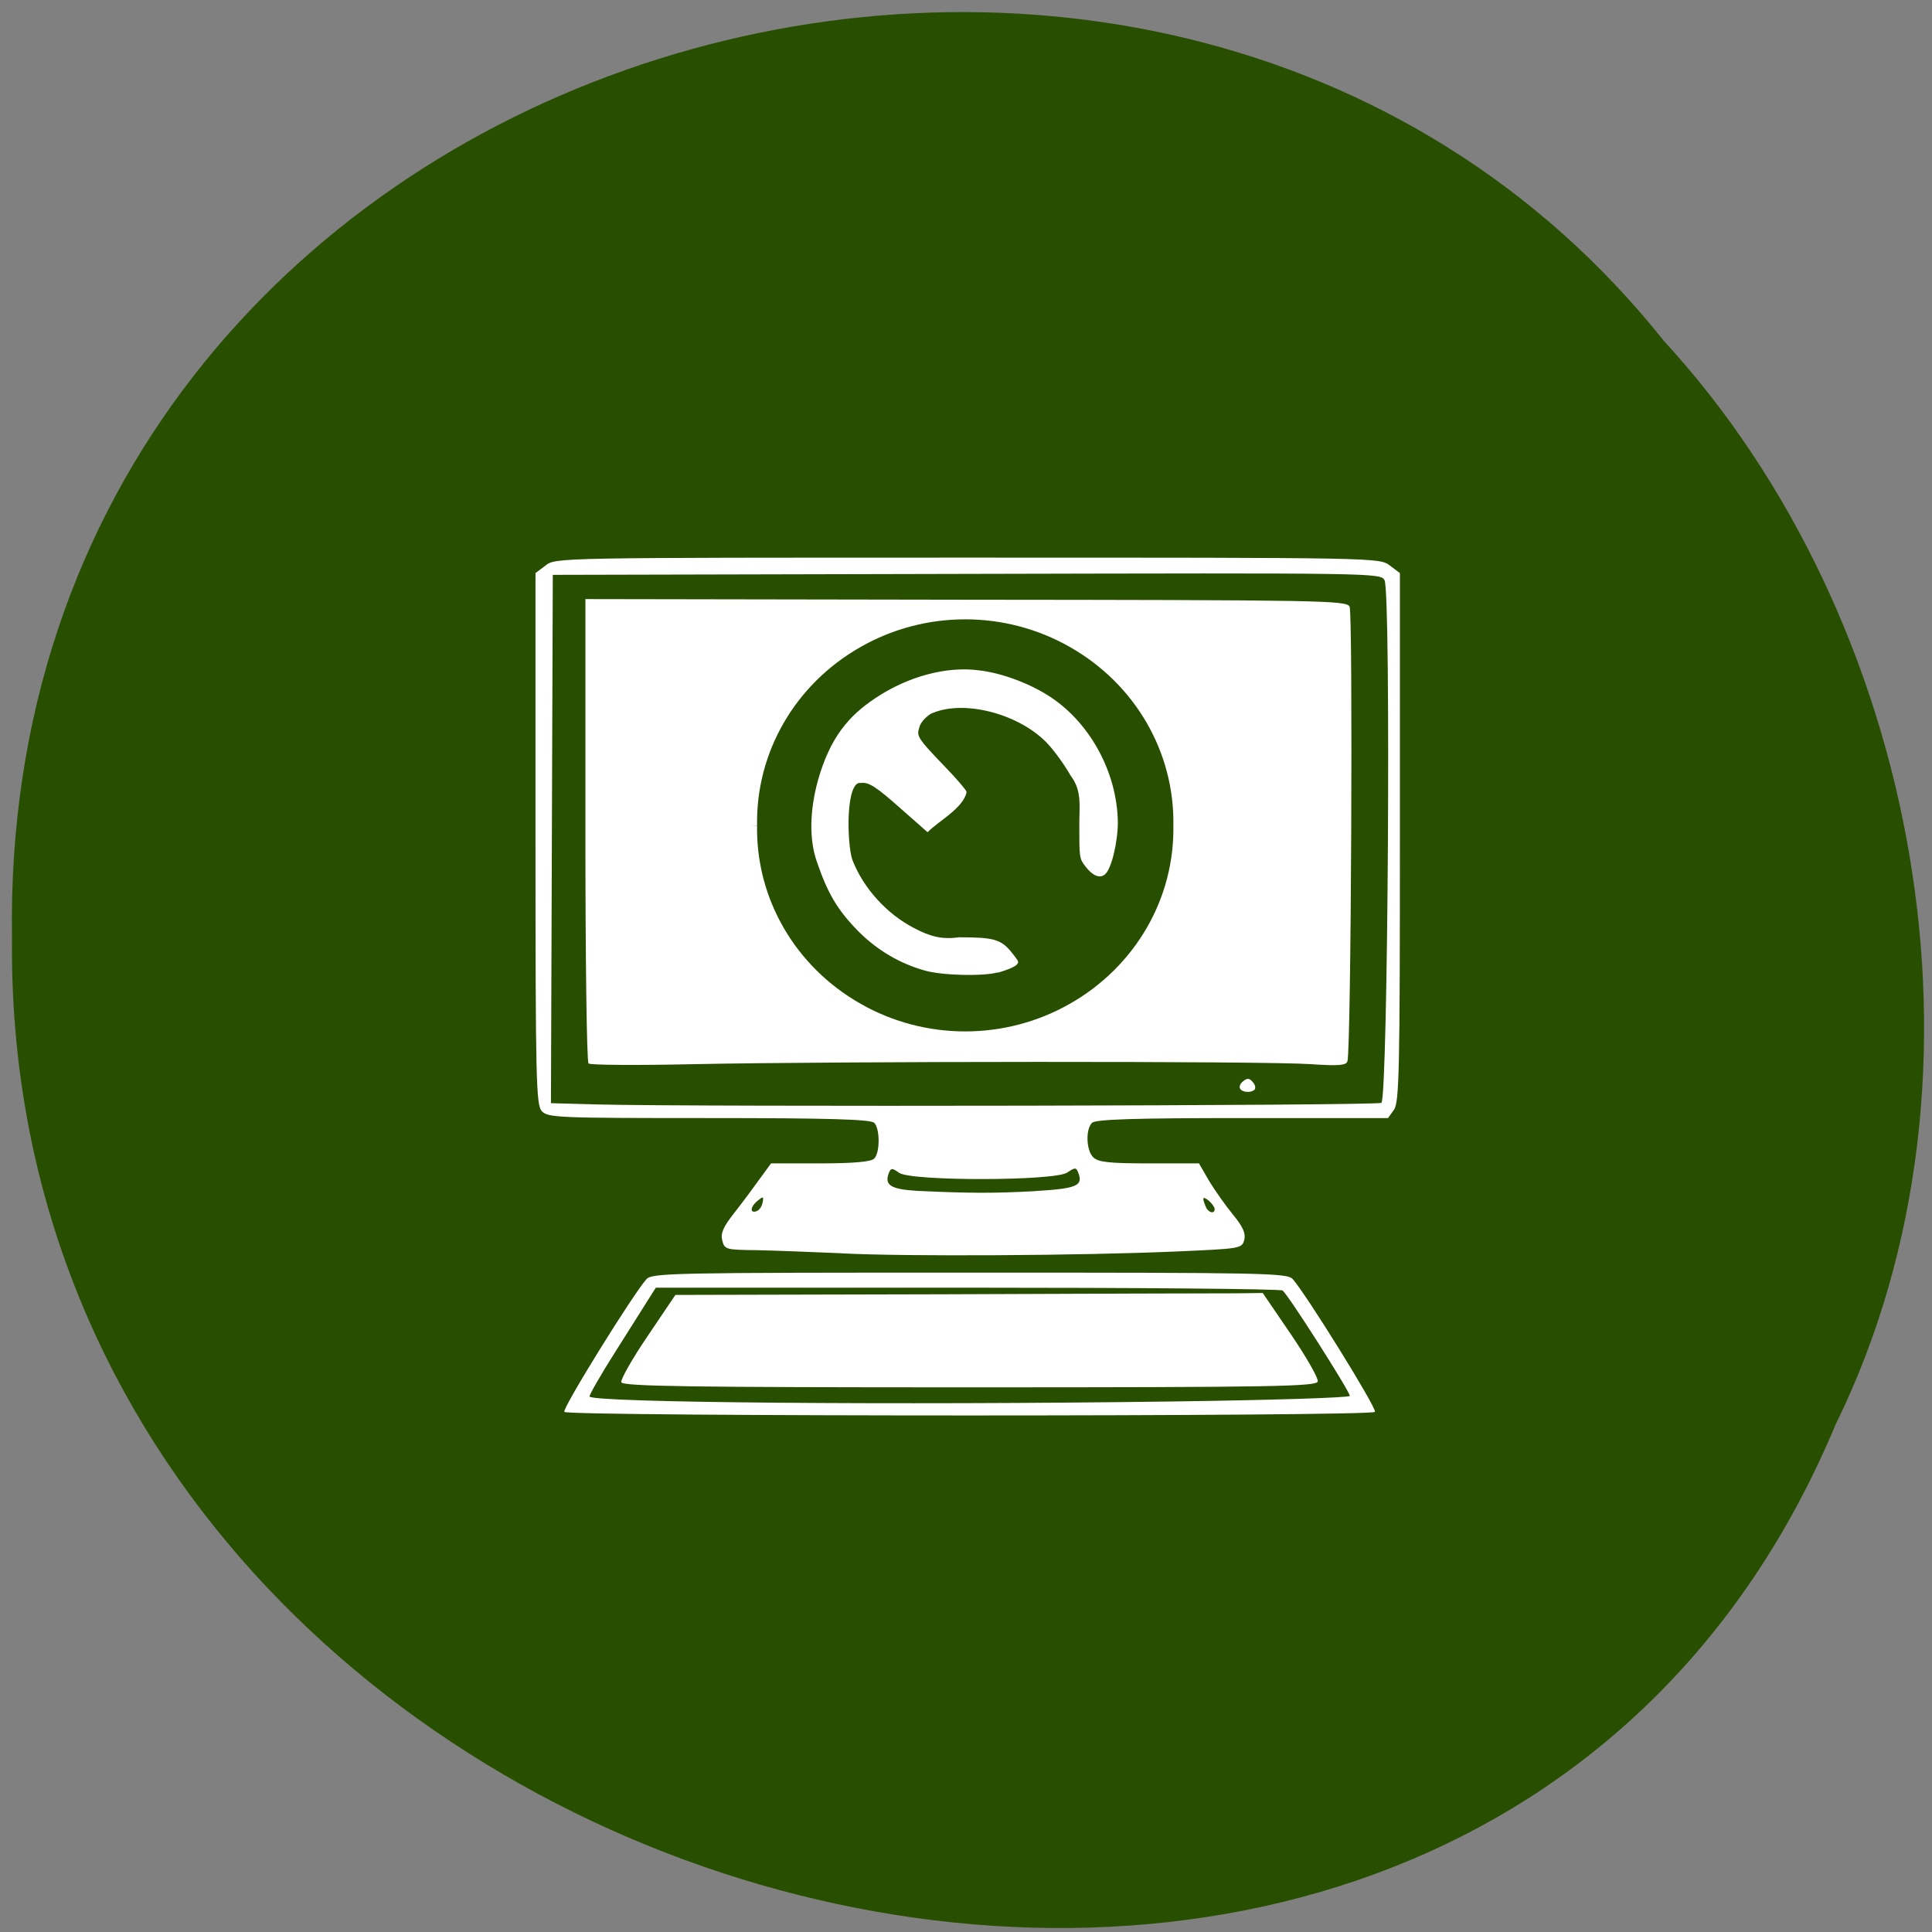 <svg xmlns="http://www.w3.org/2000/svg" viewBox="0 0 24 24"><rect x="0" y="0" width="24" height="24" fill="#808080" stroke="none"/><path d="m 22.809 17.68 c -4.676 11.242 -22.781 6.227 -22.66 -6.02 c -0.184 -11.133 14.211 -15.355 20.523 -7.422 c 3.156 3.43 4.258 9.109 2.137 13.445" fill="#284f00"/><path d="m 7.01 17.539 c -0.027 -0.043 0.855 -1.465 1.02 -1.648 c 0.07 -0.078 0.32 -0.082 4.02 -0.082 c 3.691 0 3.945 0.004 4.01 0.082 c 0.164 0.184 1.047 1.605 1.02 1.648 c -0.039 0.059 -10.03 0.059 -10.07 0 m 7.52 -0.129 c 1.23 -0.016 2.238 -0.047 2.238 -0.07 c 0 -0.055 -0.773 -1.27 -0.836 -1.309 c -0.031 -0.02 -1.793 -0.035 -3.918 -0.035 h -3.867 l -0.094 0.148 c -0.055 0.086 -0.238 0.379 -0.414 0.656 c -0.176 0.277 -0.316 0.523 -0.316 0.547 c 0 0.078 3.828 0.109 7.207 0.063 m -6.812 -0.238 c -0.012 -0.031 0.133 -0.289 0.324 -0.57 l 0.348 -0.516 l 3.324 -0.008 c 1.832 -0.008 3.473 -0.012 3.652 -0.012 l 0.32 -0.004 l 0.352 0.516 c 0.191 0.281 0.34 0.543 0.332 0.582 c -0.012 0.063 -0.508 0.074 -4.32 0.074 c -3.453 0 -4.313 -0.012 -4.332 -0.063 m 2.746 -1.602 c -0.371 -0.016 -0.852 -0.035 -1.066 -0.039 c -0.379 -0.004 -0.398 -0.008 -0.426 -0.121 c -0.023 -0.086 0.012 -0.168 0.145 -0.336 c 0.098 -0.125 0.238 -0.313 0.316 -0.422 l 0.145 -0.199 h 0.613 c 0.41 0 0.629 -0.02 0.668 -0.059 c 0.074 -0.07 0.074 -0.375 0 -0.445 c -0.043 -0.043 -0.563 -0.059 -2.051 -0.059 c -1.875 0 -2 -0.004 -2.078 -0.086 c -0.07 -0.078 -0.078 -0.379 -0.078 -3.383 v -3.301 l 0.125 -0.094 c 0.125 -0.098 0.141 -0.098 5.242 -0.098 c 5.105 0 5.117 0 5.246 0.098 l 0.125 0.094 v 3.281 c 0 2.895 -0.008 3.293 -0.074 3.387 l -0.074 0.102 h -1.809 c -1.344 0 -1.824 0.016 -1.867 0.059 c -0.082 0.078 -0.074 0.344 0.016 0.43 c 0.063 0.059 0.195 0.074 0.695 0.074 h 0.617 l 0.129 0.223 c 0.074 0.121 0.207 0.309 0.297 0.418 c 0.121 0.148 0.156 0.227 0.137 0.309 c -0.031 0.109 -0.043 0.109 -0.859 0.145 c -1.184 0.051 -3.352 0.063 -4.133 0.023 m -0.992 -0.629 c 0.016 -0.078 0.008 -0.082 -0.059 -0.027 c -0.094 0.074 -0.102 0.16 -0.02 0.133 c 0.035 -0.008 0.07 -0.059 0.078 -0.105 m 5.617 0.078 c 0 -0.023 -0.031 -0.066 -0.07 -0.102 c -0.078 -0.063 -0.09 -0.047 -0.043 0.066 c 0.027 0.078 0.113 0.105 0.113 0.035 m -2.234 -0.223 c 0.527 -0.031 0.602 -0.066 0.539 -0.23 c -0.027 -0.066 -0.039 -0.066 -0.137 0 c -0.152 0.105 -1.93 0.109 -2.086 0.004 c -0.09 -0.063 -0.102 -0.063 -0.129 0 c -0.059 0.152 0.023 0.203 0.348 0.223 c 0.648 0.031 0.965 0.031 1.465 0.004 m 4.305 -1.098 c 0.082 -0.051 0.121 -6.344 0.039 -6.492 c -0.051 -0.09 -0.113 -0.09 -5.191 -0.078 l -5.141 0.012 l -0.023 6.563 l 0.586 0.016 c 1.223 0.031 9.672 0.016 9.73 -0.02 m -1.754 -0.176 c -0.016 -0.023 0 -0.066 0.039 -0.094 c 0.047 -0.039 0.078 -0.039 0.117 0.012 c 0.031 0.031 0.039 0.074 0.023 0.094 c -0.047 0.043 -0.152 0.035 -0.18 -0.012 m -8.094 -0.313 c -0.023 -0.02 -0.039 -1.324 -0.039 -2.902 v -2.867 l 4.727 0.008 c 4.43 0.004 4.727 0.008 4.766 0.086 c 0.043 0.078 0.02 5.512 -0.027 5.648 c -0.016 0.051 -0.109 0.059 -0.461 0.035 c -0.562 -0.039 -5.922 -0.035 -7.637 0 c -0.711 0.016 -1.309 0.012 -1.328 -0.008" fill="#fff"/><g stroke="#fff"><path d="m 155.08 158.66 c 0.321 19.825 -9.951 38.25 -26.884 48.29 c -16.853 10.04 -37.718 10.04 -54.57 0 c -16.933 -10.04 -27.21 -28.463 -26.884 -48.29 c -0.321 -19.908 9.951 -38.33 26.884 -48.37 c 16.853 -10.04 37.718 -10.04 54.57 0 c 16.933 10.04 27.21 28.463 26.884 48.37" transform="matrix(-0.049 0 0 0.047 16.935 2.798)" fill="#284f00" stroke-width="2.802"/><path d="m 194.48 281.16 c -4.03 -1.159 -6.093 -2.222 -6.093 -2.995 c 0 -0.29 1.081 -1.739 2.359 -3.285 c 3.047 -3.478 5.209 -4.058 15.725 -4.058 c 5.602 0.773 9.238 -0.386 14.05 -2.898 c 8.452 -4.348 15.921 -12.463 19.361 -21.448 c 1.671 -5.02 2.26 -25.02 -2.948 -24.25 c -2.654 -0.29 -4.816 1.063 -13.17 8.502 l -7.568 6.666 c -3.44 -3.381 -10.713 -7.246 -11.794 -11.98 c 0 -0.386 2.948 -3.865 6.585 -7.633 c 8.649 -8.985 9.04 -9.661 8.06 -12.656 c -0.491 -1.642 -1.769 -2.995 -3.538 -4.251 c -10.221 -4.927 -28.3 -0.097 -37.05 9.468 c -2.359 2.609 -5.504 7.05 -6.978 9.758 c -3.636 4.734 -2.752 9.661 -2.752 15.362 c 0 10.338 0 10.434 -1.867 12.85 c -2.064 2.705 -4.128 3.575 -5.504 2.415 c -1.966 -1.546 -3.931 -9.951 -3.931 -15.941 c 0.197 -15.07 8.256 -30.14 20.344 -38.36 c 6.093 -4.154 15.04 -7.633 22.408 -8.502 c 10.02 -1.353 21.917 1.836 31.941 8.502 c 8.452 5.604 14.05 12.27 17.789 25.409 c 2.457 8.985 2.85 17.97 0.295 25.22 c -3.342 9.758 -6.388 14.879 -12.875 21.448 c -5.799 5.797 -12.777 9.855 -20.344 11.98 c -5.405 1.546 -18.08 1.836 -22.506 0.58" transform="matrix(-0.04 0 0 0.04 20.17 0.824)" fill="#fff" stroke-width="0.667"/></g></svg>